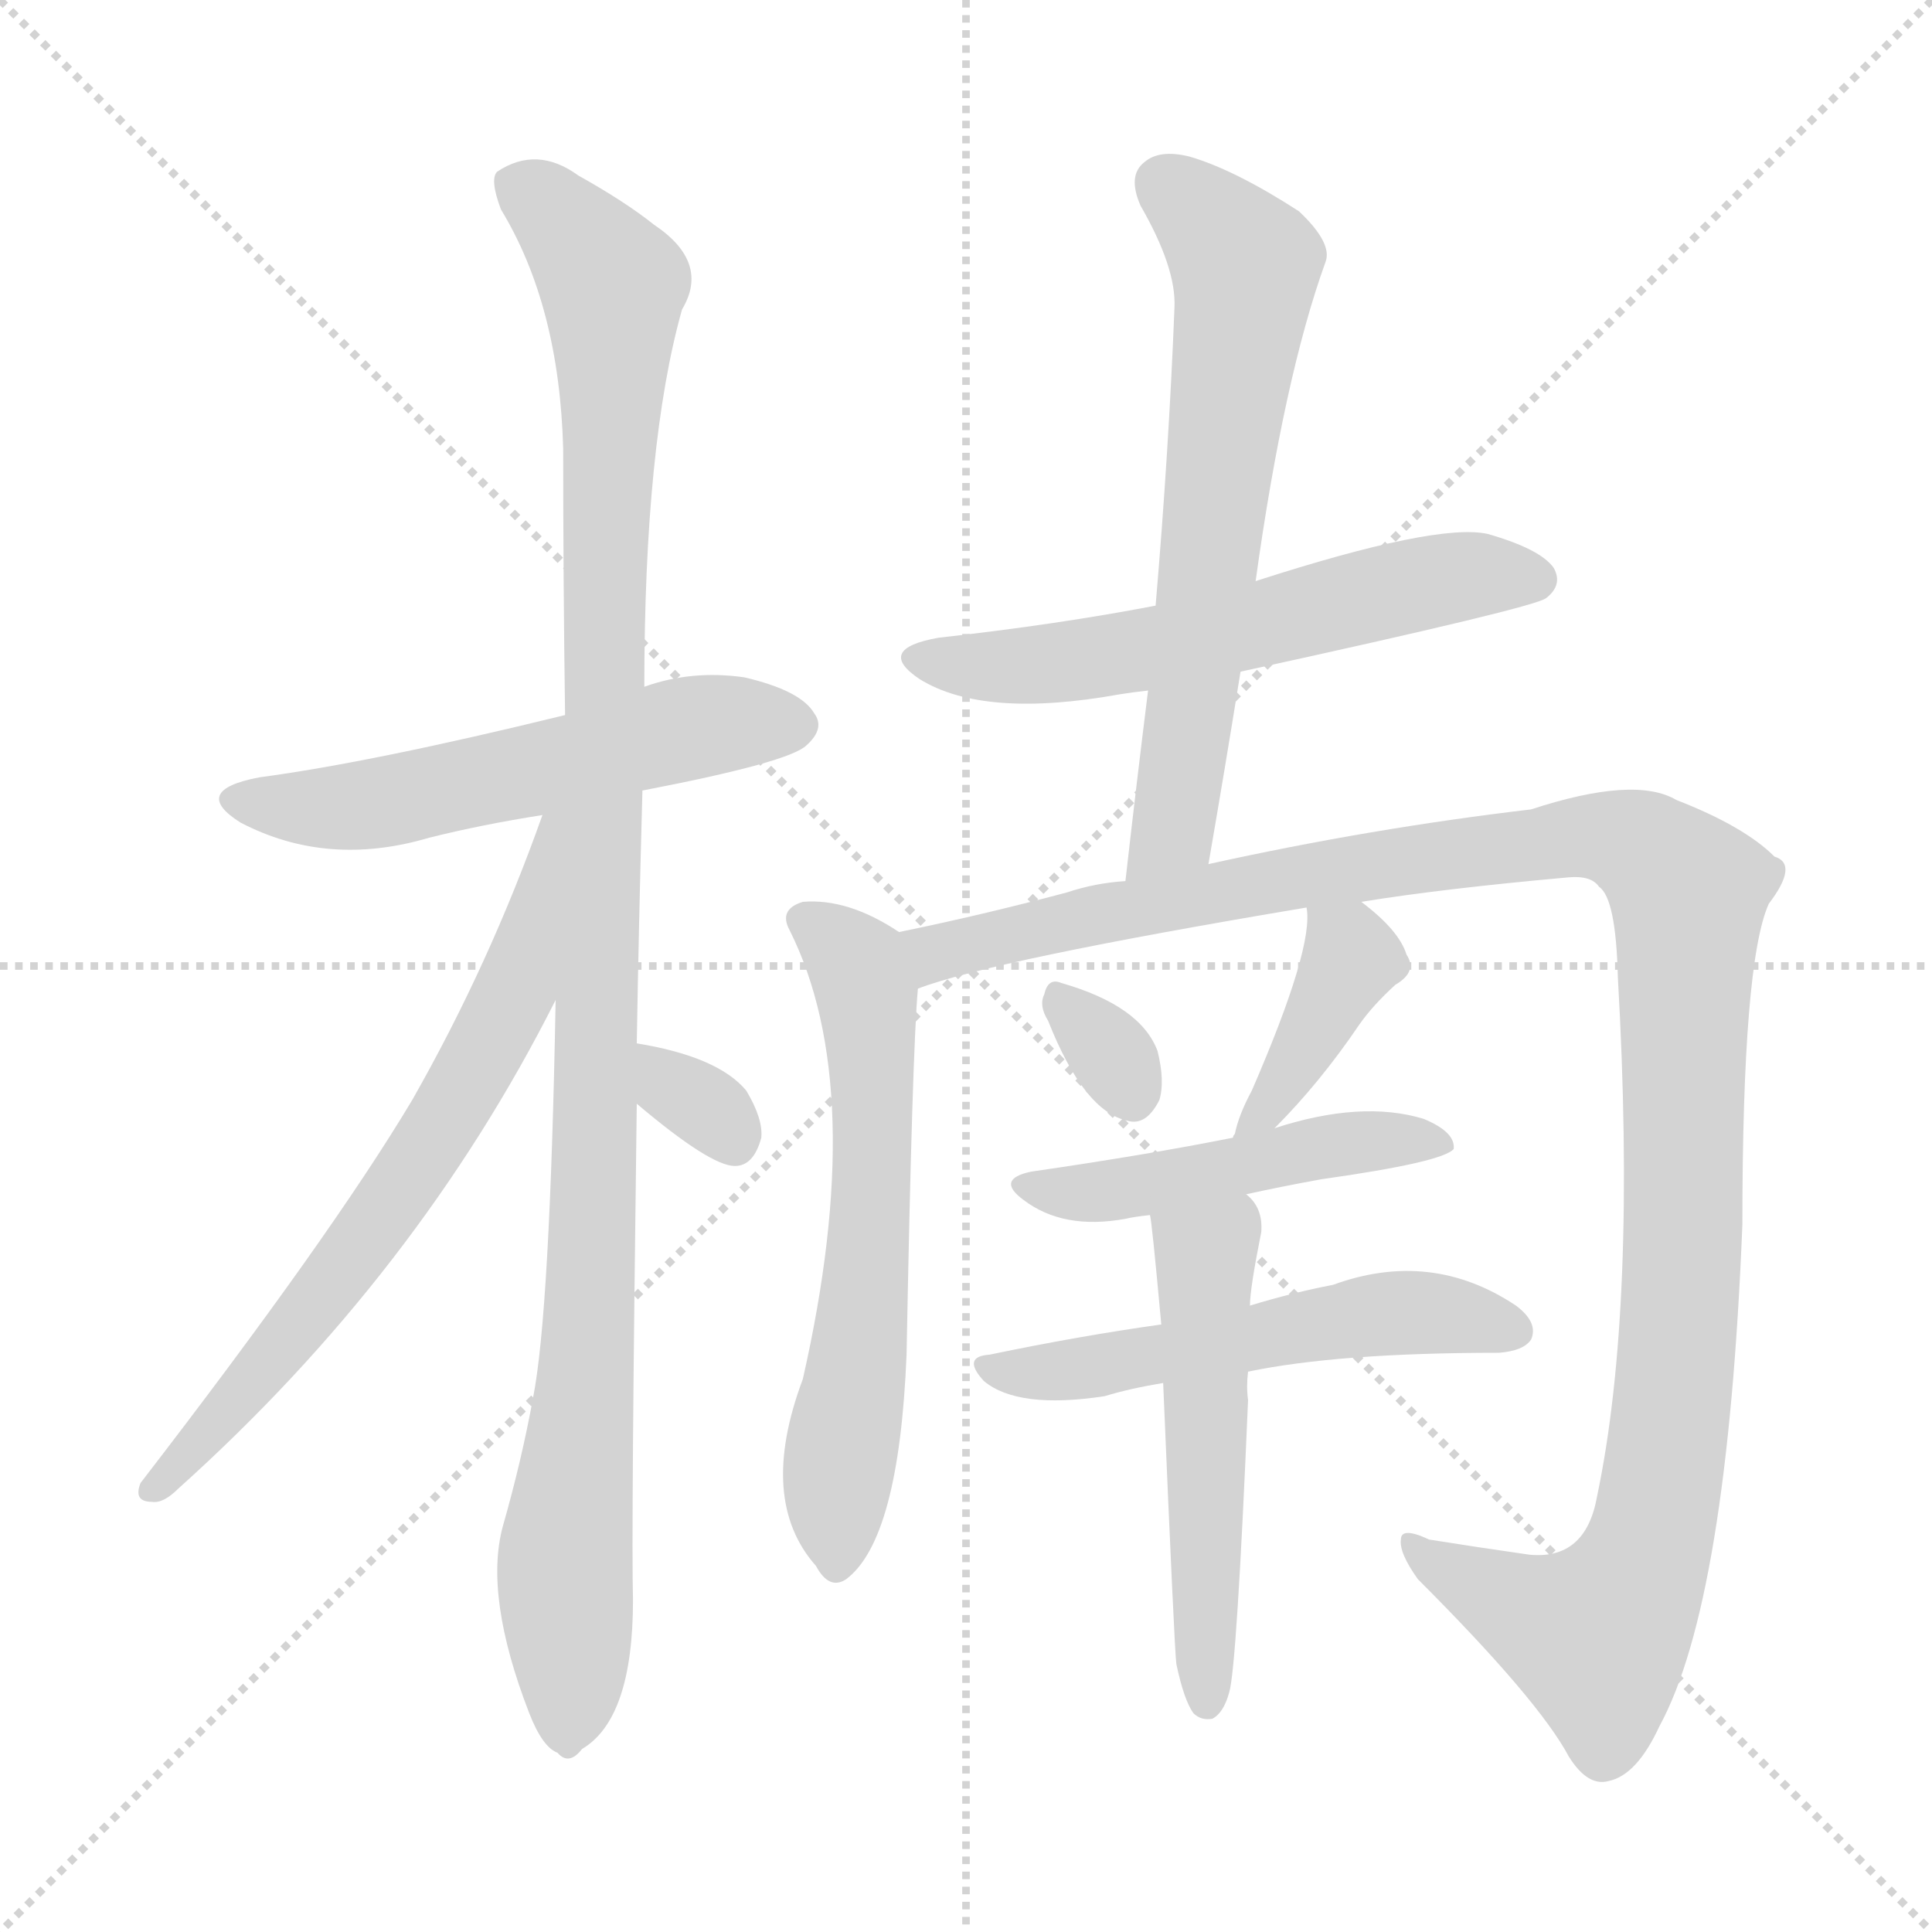 <svg version="1.1" viewBox="0 0 1024 1024" xmlns="http://www.w3.org/2000/svg">
  <g stroke="lightgray" stroke-dasharray="1,1" stroke-width="1" transform="scale(4, 4)">
    <line x1="0" y1="0" x2="256" y2="256"></line>
    <line x1="256" y1="0" x2="0" y2="256"></line>
    <line x1="128" y1="0" x2="128" y2="256"></line>
    <line x1="0" y1="128" x2="256" y2="128"></line>
  </g>
<g transform="scale(1, -1) translate(0, -900)">
   <style type="text/css">
    @keyframes keyframes0 {
      from {
       stroke: blue;
       stroke-dashoffset: 553;
       stroke-width: 128;
       }
       64% {
       animation-timing-function: step-end;
       stroke: blue;
       stroke-dashoffset: 0;
       stroke-width: 128;
       }
       to {
       stroke: black;
       stroke-width: 1024;
       }
       }
       #make-me-a-hanzi-animation-0 {
         animation: keyframes0 0.7s both;
         animation-delay: 0s;
         animation-timing-function: linear;
       }
    @keyframes keyframes1 {
      from {
       stroke: blue;
       stroke-dashoffset: 1096;
       stroke-width: 128;
       }
       78% {
       animation-timing-function: step-end;
       stroke: blue;
       stroke-dashoffset: 0;
       stroke-width: 128;
       }
       to {
       stroke: black;
       stroke-width: 1024;
       }
       }
       #make-me-a-hanzi-animation-1 {
         animation: keyframes1 1.142s both;
         animation-delay: 0.7s;
         animation-timing-function: linear;
       }
    @keyframes keyframes2 {
      from {
       stroke: blue;
       stroke-dashoffset: 671;
       stroke-width: 128;
       }
       69% {
       animation-timing-function: step-end;
       stroke: blue;
       stroke-dashoffset: 0;
       stroke-width: 128;
       }
       to {
       stroke: black;
       stroke-width: 1024;
       }
       }
       #make-me-a-hanzi-animation-2 {
         animation: keyframes2 0.796s both;
         animation-delay: 1.842s;
         animation-timing-function: linear;
       }
    @keyframes keyframes3 {
      from {
       stroke: blue;
       stroke-dashoffset: 319;
       stroke-width: 128;
       }
       51% {
       animation-timing-function: step-end;
       stroke: blue;
       stroke-dashoffset: 0;
       stroke-width: 128;
       }
       to {
       stroke: black;
       stroke-width: 1024;
       }
       }
       #make-me-a-hanzi-animation-3 {
         animation: keyframes3 0.51s both;
         animation-delay: 2.638s;
         animation-timing-function: linear;
       }
    @keyframes keyframes4 {
      from {
       stroke: blue;
       stroke-dashoffset: 584;
       stroke-width: 128;
       }
       66% {
       animation-timing-function: step-end;
       stroke: blue;
       stroke-dashoffset: 0;
       stroke-width: 128;
       }
       to {
       stroke: black;
       stroke-width: 1024;
       }
       }
       #make-me-a-hanzi-animation-4 {
         animation: keyframes4 0.725s both;
         animation-delay: 3.148s;
         animation-timing-function: linear;
       }
    @keyframes keyframes5 {
      from {
       stroke: blue;
       stroke-dashoffset: 646;
       stroke-width: 128;
       }
       68% {
       animation-timing-function: step-end;
       stroke: blue;
       stroke-dashoffset: 0;
       stroke-width: 128;
       }
       to {
       stroke: black;
       stroke-width: 1024;
       }
       }
       #make-me-a-hanzi-animation-5 {
         animation: keyframes5 0.776s both;
         animation-delay: 3.873s;
         animation-timing-function: linear;
       }
    @keyframes keyframes6 {
      from {
       stroke: blue;
       stroke-dashoffset: 612;
       stroke-width: 128;
       }
       67% {
       animation-timing-function: step-end;
       stroke: blue;
       stroke-dashoffset: 0;
       stroke-width: 128;
       }
       to {
       stroke: black;
       stroke-width: 1024;
       }
       }
       #make-me-a-hanzi-animation-6 {
         animation: keyframes6 0.748s both;
         animation-delay: 4.649s;
         animation-timing-function: linear;
       }
    @keyframes keyframes7 {
      from {
       stroke: blue;
       stroke-dashoffset: 1196;
       stroke-width: 128;
       }
       80% {
       animation-timing-function: step-end;
       stroke: blue;
       stroke-dashoffset: 0;
       stroke-width: 128;
       }
       to {
       stroke: black;
       stroke-width: 1024;
       }
       }
       #make-me-a-hanzi-animation-7 {
         animation: keyframes7 1.223s both;
         animation-delay: 5.397s;
         animation-timing-function: linear;
       }
    @keyframes keyframes8 {
      from {
       stroke: blue;
       stroke-dashoffset: 316;
       stroke-width: 128;
       }
       51% {
       animation-timing-function: step-end;
       stroke: blue;
       stroke-dashoffset: 0;
       stroke-width: 128;
       }
       to {
       stroke: black;
       stroke-width: 1024;
       }
       }
       #make-me-a-hanzi-animation-8 {
         animation: keyframes8 0.507s both;
         animation-delay: 6.62s;
         animation-timing-function: linear;
       }
    @keyframes keyframes9 {
      from {
       stroke: blue;
       stroke-dashoffset: 390;
       stroke-width: 128;
       }
       56% {
       animation-timing-function: step-end;
       stroke: blue;
       stroke-dashoffset: 0;
       stroke-width: 128;
       }
       to {
       stroke: black;
       stroke-width: 1024;
       }
       }
       #make-me-a-hanzi-animation-9 {
         animation: keyframes9 0.567s both;
         animation-delay: 7.127s;
         animation-timing-function: linear;
       }
    @keyframes keyframes10 {
      from {
       stroke: blue;
       stroke-dashoffset: 471;
       stroke-width: 128;
       }
       61% {
       animation-timing-function: step-end;
       stroke: blue;
       stroke-dashoffset: 0;
       stroke-width: 128;
       }
       to {
       stroke: black;
       stroke-width: 1024;
       }
       }
       #make-me-a-hanzi-animation-10 {
         animation: keyframes10 0.633s both;
         animation-delay: 7.694s;
         animation-timing-function: linear;
       }
    @keyframes keyframes11 {
      from {
       stroke: blue;
       stroke-dashoffset: 533;
       stroke-width: 128;
       }
       63% {
       animation-timing-function: step-end;
       stroke: blue;
       stroke-dashoffset: 0;
       stroke-width: 128;
       }
       to {
       stroke: black;
       stroke-width: 1024;
       }
       }
       #make-me-a-hanzi-animation-11 {
         animation: keyframes11 0.684s both;
         animation-delay: 8.328s;
         animation-timing-function: linear;
       }
    @keyframes keyframes12 {
      from {
       stroke: blue;
       stroke-dashoffset: 522;
       stroke-width: 128;
       }
       63% {
       animation-timing-function: step-end;
       stroke: blue;
       stroke-dashoffset: 0;
       stroke-width: 128;
       }
       to {
       stroke: black;
       stroke-width: 1024;
       }
       }
       #make-me-a-hanzi-animation-12 {
         animation: keyframes12 0.675s both;
         animation-delay: 9.012s;
         animation-timing-function: linear;
       }
</style>
<path d="M 340.5 481.0 Q 418.5 496.0 427.5 505.0 Q 437.5 514.0 431.5 522.0 Q 424.5 534.0 394.5 541.0 Q 366.5 545.0 341.5 536.0 L 299.5 521.0 Q 197.5 496.0 137.5 488.0 Q 100.5 481.0 127.5 464.0 Q 173.5 440.0 227.5 456.0 Q 255.5 463.0 287.5 468.0 L 340.5 481.0 Z" fill="lightgray"></path> 
<path d="M 337.5 347.0 Q 338.5 408.0 340.5 481.0 L 341.5 536.0 Q 341.5 665.0 361.5 736.0 Q 376.5 761.0 346.5 781.0 Q 331.5 793.0 306.5 807.0 Q 284.5 823.0 263.5 809.0 Q 259.5 805.0 265.5 789.0 Q 296.5 738.0 298.5 662.0 Q 298.5 593.0 299.5 521.0 L 294.5 370.0 Q 291.5 204.0 282.5 159.0 Q 276.5 126.0 266.5 91.0 Q 256.5 54.0 280.5 -8.0 Q 287.5 -26.0 295.5 -29.0 Q 301.5 -36.0 308.5 -27.0 Q 335.5 -11.0 335.5 52.0 Q 334.5 86.0 337.5 315.0 L 337.5 347.0 Z" fill="lightgray"></path> 
<path d="M 287.5 468.0 Q 259.5 389.0 218.5 317.0 Q 175.5 245.0 74.5 114.0 Q 70.5 104.0 80.5 104.0 Q 86.5 103.0 94.5 111.0 Q 221.5 225.0 294.5 370.0 C 358.5 495.0 297.5 496.0 287.5 468.0 Z" fill="lightgray"></path> 
<path d="M 337.5 315.0 Q 376.5 282.0 389.5 282.0 Q 399.5 282.0 403.5 297.0 Q 404.5 307.0 395.5 322.0 Q 380.5 340.0 337.5 347.0 C 307.5 352.0 314.5 334.0 337.5 315.0 Z" fill="lightgray"></path> 
<path d="M 657.5 544.0 Q 813.5 578.0 819.5 583.0 Q 828.5 590.0 823.5 599.0 Q 816.5 609.0 788.5 617.0 Q 761.5 623.0 665.5 592.0 L 612.5 579.0 Q 560.5 569.0 497.5 562.0 Q 463.5 556.0 487.5 540.0 Q 521.5 519.0 593.5 532.0 Q 599.5 533.0 608.5 534.0 L 657.5 544.0 Z" fill="lightgray"></path> 
<path d="M 640.5 442.0 Q 649.5 494.0 657.5 544.0 L 665.5 592.0 Q 680.5 700.0 702.5 761.0 Q 706.5 771.0 688.5 788.0 Q 654.5 810.0 630.5 817.0 Q 614.5 821.0 606.5 814.0 Q 597.5 807.0 604.5 791.0 Q 623.5 758.0 622.5 737.0 Q 619.5 661.0 612.5 579.0 L 608.5 534.0 Q 602.5 486.0 596.5 433.0 C 593.5 403.0 635.5 412.0 640.5 442.0 Z" fill="lightgray"></path> 
<path d="M 476.5 406.0 Q 449.5 424.0 425.5 422.0 Q 412.5 418.0 418.5 407.0 Q 460.5 323.0 425.5 169.0 Q 401.5 105.0 432.5 70.0 Q 439.5 57.0 448.5 63.0 Q 476.5 84.0 480.5 182.0 Q 483.5 342.0 486.5 376.0 C 488.5 399.0 488.5 399.0 476.5 406.0 Z" fill="lightgray"></path> 
<path d="M 721.5 422.0 Q 764.5 429.0 831.5 435.0 Q 843.5 436.0 847.5 430.0 Q 856.5 424.0 857.5 382.0 Q 867.5 207.0 846.5 107.0 Q 840.5 73.0 810.5 76.0 Q 782.5 80.0 757.5 84.0 Q 742.5 91.0 742.5 84.0 Q 741.5 77.0 751.5 63.0 Q 815.5 -1.0 831.5 -31.0 Q 841.5 -47.0 852.5 -44.0 Q 867.5 -41.0 879.5 -15.0 Q 915.5 51.0 923.5 251.0 Q 923.5 390.0 937.5 421.0 Q 953.5 442.0 940.5 446.0 Q 924.5 462.0 888.5 476.0 Q 866.5 489.0 811.5 471.0 Q 726.5 461.0 640.5 442.0 L 596.5 433.0 Q 580.5 432.0 565.5 427.0 Q 520.5 415.0 476.5 406.0 C 447.5 400.0 457.5 367.0 486.5 376.0 Q 525.5 391.0 692.5 419.0 L 721.5 422.0 Z" fill="lightgray"></path> 
<path d="M 555.5 359.0 Q 574.5 311.0 597.5 306.0 Q 607.5 303.0 614.5 317.0 Q 617.5 327.0 613.5 343.0 Q 604.5 367.0 562.5 379.0 Q 555.5 382.0 553.5 373.0 Q 550.5 367.0 555.5 359.0 Z" fill="lightgray"></path> 
<path d="M 675.5 302.0 Q 699.5 326.0 720.5 357.0 Q 727.5 367.0 739.5 378.0 Q 751.5 385.0 745.5 394.0 Q 741.5 407.0 721.5 422.0 C 697.5 440.0 690.5 446.0 692.5 419.0 Q 696.5 398.0 663.5 322.0 Q 656.5 309.0 654.5 299.0 Q 653.5 298.0 653.5 297.0 C 644.5 270.0 654.5 281.0 675.5 302.0 Z" fill="lightgray"></path> 
<path d="M 660.5 267.0 Q 678.5 271.0 700.5 275.0 Q 764.5 284.0 770.5 291.0 Q 771.5 300.0 754.5 307.0 Q 721.5 317.0 675.5 302.0 L 653.5 297.0 Q 608.5 288.0 546.5 279.0 Q 527.5 275.0 542.5 264.0 Q 563.5 248.0 596.5 254.0 Q 600.5 255.0 609.5 256.0 L 660.5 267.0 Z" fill="lightgray"></path> 
<path d="M 661.5 173.0 Q 709.5 183.0 794.5 183.0 Q 807.5 184.0 811.5 190.0 Q 815.5 199.0 803.5 208.0 Q 758.5 238.0 706.5 219.0 Q 685.5 215.0 662.5 208.0 L 615.5 198.0 Q 572.5 192.0 524.5 182.0 Q 509.5 181.0 521.5 168.0 Q 539.5 153.0 585.5 160.0 Q 598.5 164.0 616.5 167.0 L 661.5 173.0 Z" fill="lightgray"></path> 
<path d="M 623.5 18.0 Q 627.5 -1.0 632.5 -8.0 Q 636.5 -12.0 642.5 -11.0 Q 648.5 -8.0 651.5 3.0 Q 655.5 16.0 661.5 158.0 Q 660.5 165.0 661.5 173.0 L 662.5 208.0 Q 662.5 217.0 668.5 247.0 Q 669.5 260.0 660.5 267.0 C 641.5 290.0 605.5 286.0 609.5 256.0 Q 610.5 253.0 615.5 198.0 L 616.5 167.0 Q 622.5 25.0 623.5 18.0 Z" fill="lightgray"></path> 
      <clipPath id="make-me-a-hanzi-clip-0">
      <path d="M 340.5 481.0 Q 418.5 496.0 427.5 505.0 Q 437.5 514.0 431.5 522.0 Q 424.5 534.0 394.5 541.0 Q 366.5 545.0 341.5 536.0 L 299.5 521.0 Q 197.5 496.0 137.5 488.0 Q 100.5 481.0 127.5 464.0 Q 173.5 440.0 227.5 456.0 Q 255.5 463.0 287.5 468.0 L 340.5 481.0 Z" fill="lightgray"></path>
      </clipPath>
      <path clip-path="url(#make-me-a-hanzi-clip-0)" d="M 129.5 477.0 L 189.5 472.0 L 374.5 516.0 L 421.5 515.0 " fill="none" id="make-me-a-hanzi-animation-0" stroke-dasharray="425 850" stroke-linecap="round"></path>

      <clipPath id="make-me-a-hanzi-clip-1">
      <path d="M 337.5 347.0 Q 338.5 408.0 340.5 481.0 L 341.5 536.0 Q 341.5 665.0 361.5 736.0 Q 376.5 761.0 346.5 781.0 Q 331.5 793.0 306.5 807.0 Q 284.5 823.0 263.5 809.0 Q 259.5 805.0 265.5 789.0 Q 296.5 738.0 298.5 662.0 Q 298.5 593.0 299.5 521.0 L 294.5 370.0 Q 291.5 204.0 282.5 159.0 Q 276.5 126.0 266.5 91.0 Q 256.5 54.0 280.5 -8.0 Q 287.5 -26.0 295.5 -29.0 Q 301.5 -36.0 308.5 -27.0 Q 335.5 -11.0 335.5 52.0 Q 334.5 86.0 337.5 315.0 L 337.5 347.0 Z" fill="lightgray"></path>
      </clipPath>
      <path clip-path="url(#make-me-a-hanzi-clip-1)" d="M 274.5 803.0 L 301.5 780.0 L 324.5 749.0 L 317.5 302.0 L 309.5 151.0 L 299.5 79.0 L 300.5 -16.0 " fill="none" id="make-me-a-hanzi-animation-1" stroke-dasharray="968 1936" stroke-linecap="round"></path>

      <clipPath id="make-me-a-hanzi-clip-2">
      <path d="M 287.5 468.0 Q 259.5 389.0 218.5 317.0 Q 175.5 245.0 74.5 114.0 Q 70.5 104.0 80.5 104.0 Q 86.5 103.0 94.5 111.0 Q 221.5 225.0 294.5 370.0 C 358.5 495.0 297.5 496.0 287.5 468.0 Z" fill="lightgray"></path>
      </clipPath>
      <path clip-path="url(#make-me-a-hanzi-clip-2)" d="M 294.5 463.0 L 274.5 378.0 L 244.5 320.0 L 166.5 207.0 L 84.5 113.0 " fill="none" id="make-me-a-hanzi-animation-2" stroke-dasharray="543 1086" stroke-linecap="round"></path>

      <clipPath id="make-me-a-hanzi-clip-3">
      <path d="M 337.5 315.0 Q 376.5 282.0 389.5 282.0 Q 399.5 282.0 403.5 297.0 Q 404.5 307.0 395.5 322.0 Q 380.5 340.0 337.5 347.0 C 307.5 352.0 314.5 334.0 337.5 315.0 Z" fill="lightgray"></path>
      </clipPath>
      <path clip-path="url(#make-me-a-hanzi-clip-3)" d="M 346.5 342.0 L 350.5 331.0 L 388.5 296.0 " fill="none" id="make-me-a-hanzi-animation-3" stroke-dasharray="191 382" stroke-linecap="round"></path>

      <clipPath id="make-me-a-hanzi-clip-4">
      <path d="M 657.5 544.0 Q 813.5 578.0 819.5 583.0 Q 828.5 590.0 823.5 599.0 Q 816.5 609.0 788.5 617.0 Q 761.5 623.0 665.5 592.0 L 612.5 579.0 Q 560.5 569.0 497.5 562.0 Q 463.5 556.0 487.5 540.0 Q 521.5 519.0 593.5 532.0 Q 599.5 533.0 608.5 534.0 L 657.5 544.0 Z" fill="lightgray"></path>
      </clipPath>
      <path clip-path="url(#make-me-a-hanzi-clip-4)" d="M 490.5 552.0 L 562.5 548.0 L 776.5 595.0 L 813.5 593.0 " fill="none" id="make-me-a-hanzi-animation-4" stroke-dasharray="456 912" stroke-linecap="round"></path>

      <clipPath id="make-me-a-hanzi-clip-5">
      <path d="M 640.5 442.0 Q 649.5 494.0 657.5 544.0 L 665.5 592.0 Q 680.5 700.0 702.5 761.0 Q 706.5 771.0 688.5 788.0 Q 654.5 810.0 630.5 817.0 Q 614.5 821.0 606.5 814.0 Q 597.5 807.0 604.5 791.0 Q 623.5 758.0 622.5 737.0 Q 619.5 661.0 612.5 579.0 L 608.5 534.0 Q 602.5 486.0 596.5 433.0 C 593.5 403.0 635.5 412.0 640.5 442.0 Z" fill="lightgray"></path>
      </clipPath>
      <path clip-path="url(#make-me-a-hanzi-clip-5)" d="M 617.5 802.0 L 652.5 770.0 L 660.5 755.0 L 621.5 460.0 L 602.5 440.0 " fill="none" id="make-me-a-hanzi-animation-5" stroke-dasharray="518 1036" stroke-linecap="round"></path>

      <clipPath id="make-me-a-hanzi-clip-6">
      <path d="M 476.5 406.0 Q 449.5 424.0 425.5 422.0 Q 412.5 418.0 418.5 407.0 Q 460.5 323.0 425.5 169.0 Q 401.5 105.0 432.5 70.0 Q 439.5 57.0 448.5 63.0 Q 476.5 84.0 480.5 182.0 Q 483.5 342.0 486.5 376.0 C 488.5 399.0 488.5 399.0 476.5 406.0 Z" fill="lightgray"></path>
      </clipPath>
      <path clip-path="url(#make-me-a-hanzi-clip-6)" d="M 425.5 413.0 L 455.5 385.0 L 461.5 349.0 L 462.5 259.0 L 442.5 72.0 " fill="none" id="make-me-a-hanzi-animation-6" stroke-dasharray="484 968" stroke-linecap="round"></path>

      <clipPath id="make-me-a-hanzi-clip-7">
      <path d="M 721.5 422.0 Q 764.5 429.0 831.5 435.0 Q 843.5 436.0 847.5 430.0 Q 856.5 424.0 857.5 382.0 Q 867.5 207.0 846.5 107.0 Q 840.5 73.0 810.5 76.0 Q 782.5 80.0 757.5 84.0 Q 742.5 91.0 742.5 84.0 Q 741.5 77.0 751.5 63.0 Q 815.5 -1.0 831.5 -31.0 Q 841.5 -47.0 852.5 -44.0 Q 867.5 -41.0 879.5 -15.0 Q 915.5 51.0 923.5 251.0 Q 923.5 390.0 937.5 421.0 Q 953.5 442.0 940.5 446.0 Q 924.5 462.0 888.5 476.0 Q 866.5 489.0 811.5 471.0 Q 726.5 461.0 640.5 442.0 L 596.5 433.0 Q 580.5 432.0 565.5 427.0 Q 520.5 415.0 476.5 406.0 C 447.5 400.0 457.5 367.0 486.5 376.0 Q 525.5 391.0 692.5 419.0 L 721.5 422.0 Z" fill="lightgray"></path>
      </clipPath>
      <path clip-path="url(#make-me-a-hanzi-clip-7)" d="M 486.5 384.0 L 495.5 395.0 L 516.5 401.0 L 759.5 447.0 L 845.5 457.0 L 883.5 441.0 L 894.5 427.0 L 892.5 241.0 L 884.5 139.0 L 872.5 76.0 L 845.5 33.0 L 768.5 65.0 L 750.5 81.0 " fill="none" id="make-me-a-hanzi-animation-7" stroke-dasharray="1068 2136" stroke-linecap="round"></path>

      <clipPath id="make-me-a-hanzi-clip-8">
      <path d="M 555.5 359.0 Q 574.5 311.0 597.5 306.0 Q 607.5 303.0 614.5 317.0 Q 617.5 327.0 613.5 343.0 Q 604.5 367.0 562.5 379.0 Q 555.5 382.0 553.5 373.0 Q 550.5 367.0 555.5 359.0 Z" fill="lightgray"></path>
      </clipPath>
      <path clip-path="url(#make-me-a-hanzi-clip-8)" d="M 563.5 367.0 L 580.5 352.0 L 600.5 320.0 " fill="none" id="make-me-a-hanzi-animation-8" stroke-dasharray="188 376" stroke-linecap="round"></path>

      <clipPath id="make-me-a-hanzi-clip-9">
      <path d="M 675.5 302.0 Q 699.5 326.0 720.5 357.0 Q 727.5 367.0 739.5 378.0 Q 751.5 385.0 745.5 394.0 Q 741.5 407.0 721.5 422.0 C 697.5 440.0 690.5 446.0 692.5 419.0 Q 696.5 398.0 663.5 322.0 Q 656.5 309.0 654.5 299.0 Q 653.5 298.0 653.5 297.0 C 644.5 270.0 654.5 281.0 675.5 302.0 Z" fill="lightgray"></path>
      </clipPath>
      <path clip-path="url(#make-me-a-hanzi-clip-9)" d="M 700.5 416.0 L 715.5 391.0 L 687.5 337.0 L 659.5 303.0 " fill="none" id="make-me-a-hanzi-animation-9" stroke-dasharray="262 524" stroke-linecap="round"></path>

      <clipPath id="make-me-a-hanzi-clip-10">
      <path d="M 660.5 267.0 Q 678.5 271.0 700.5 275.0 Q 764.5 284.0 770.5 291.0 Q 771.5 300.0 754.5 307.0 Q 721.5 317.0 675.5 302.0 L 653.5 297.0 Q 608.5 288.0 546.5 279.0 Q 527.5 275.0 542.5 264.0 Q 563.5 248.0 596.5 254.0 Q 600.5 255.0 609.5 256.0 L 660.5 267.0 Z" fill="lightgray"></path>
      </clipPath>
      <path clip-path="url(#make-me-a-hanzi-clip-10)" d="M 553.5 269.0 L 600.5 270.0 L 719.5 295.0 L 765.5 294.0 " fill="none" id="make-me-a-hanzi-animation-10" stroke-dasharray="343 686" stroke-linecap="round"></path>

      <clipPath id="make-me-a-hanzi-clip-11">
      <path d="M 661.5 173.0 Q 709.5 183.0 794.5 183.0 Q 807.5 184.0 811.5 190.0 Q 815.5 199.0 803.5 208.0 Q 758.5 238.0 706.5 219.0 Q 685.5 215.0 662.5 208.0 L 615.5 198.0 Q 572.5 192.0 524.5 182.0 Q 509.5 181.0 521.5 168.0 Q 539.5 153.0 585.5 160.0 Q 598.5 164.0 616.5 167.0 L 661.5 173.0 Z" fill="lightgray"></path>
      </clipPath>
      <path clip-path="url(#make-me-a-hanzi-clip-11)" d="M 530.5 173.0 L 575.5 174.0 L 743.5 205.0 L 803.5 195.0 " fill="none" id="make-me-a-hanzi-animation-11" stroke-dasharray="405 810" stroke-linecap="round"></path>

      <clipPath id="make-me-a-hanzi-clip-12">
      <path d="M 623.5 18.0 Q 627.5 -1.0 632.5 -8.0 Q 636.5 -12.0 642.5 -11.0 Q 648.5 -8.0 651.5 3.0 Q 655.5 16.0 661.5 158.0 Q 660.5 165.0 661.5 173.0 L 662.5 208.0 Q 662.5 217.0 668.5 247.0 Q 669.5 260.0 660.5 267.0 C 641.5 290.0 605.5 286.0 609.5 256.0 Q 610.5 253.0 615.5 198.0 L 616.5 167.0 Q 622.5 25.0 623.5 18.0 Z" fill="lightgray"></path>
      </clipPath>
      <path clip-path="url(#make-me-a-hanzi-clip-12)" d="M 616.5 255.0 L 639.5 227.0 L 639.5 -3.0 " fill="none" id="make-me-a-hanzi-animation-12" stroke-dasharray="394 788" stroke-linecap="round"></path>

</g>
</svg>
